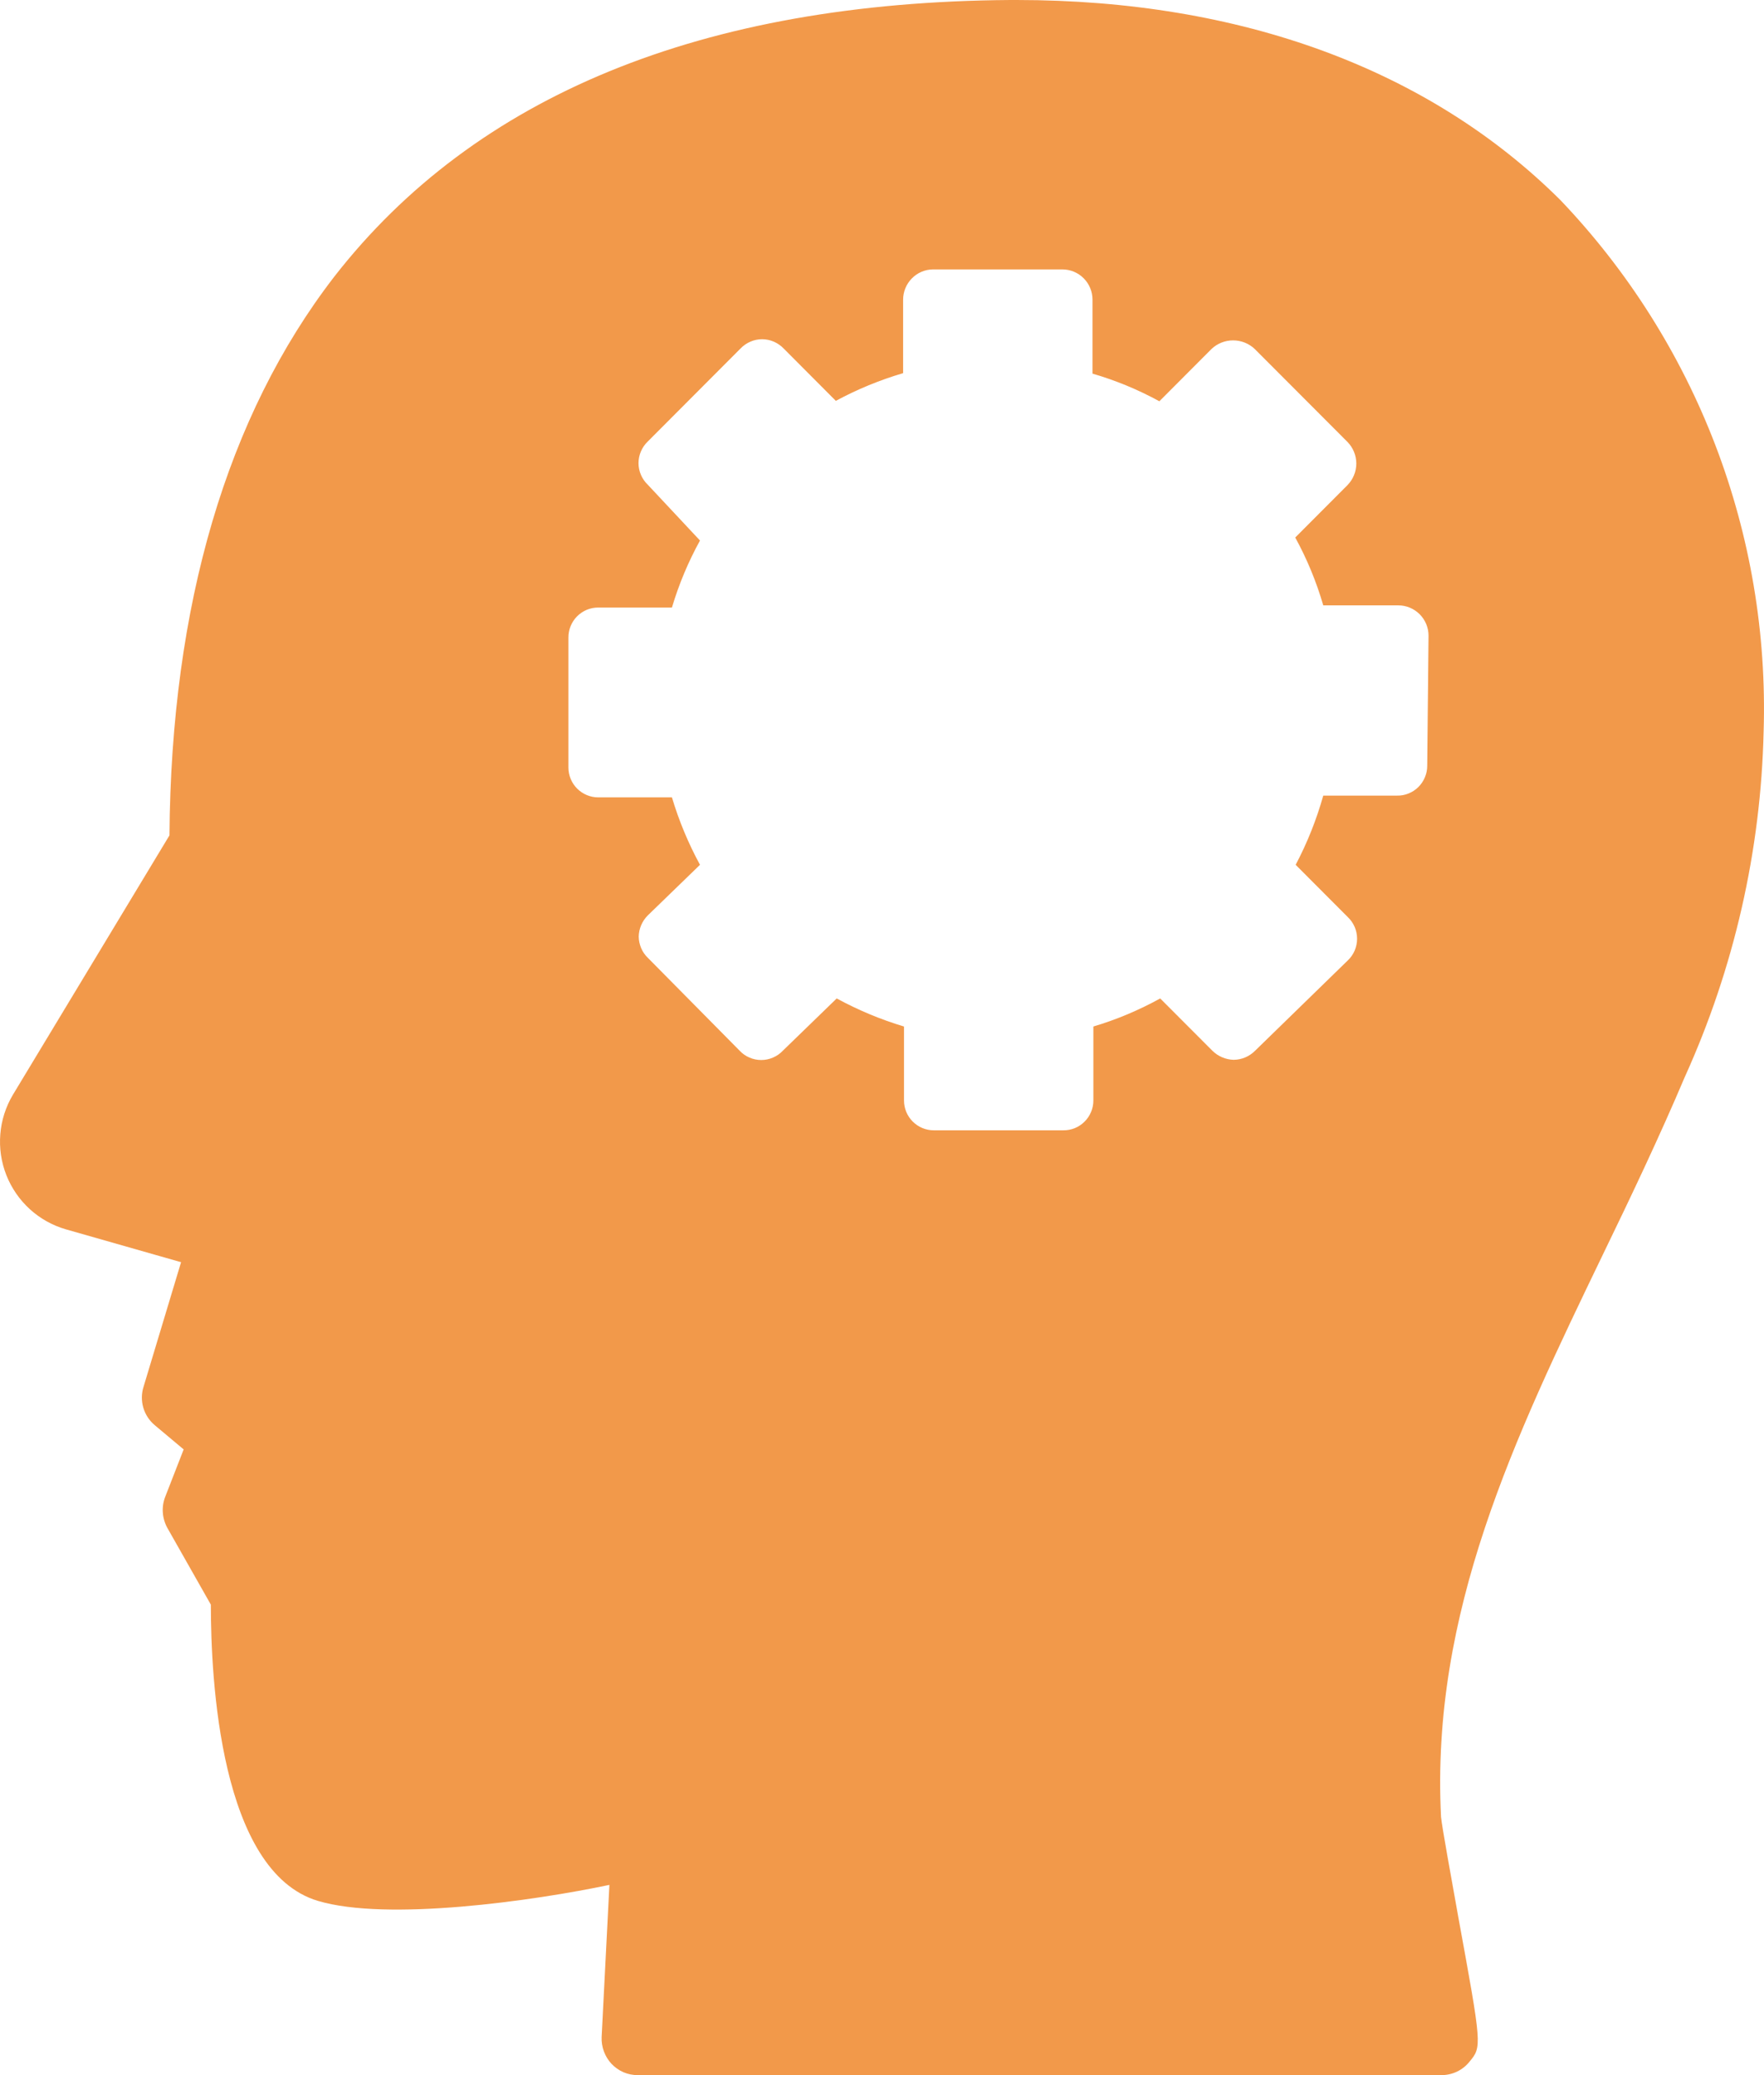 <svg width="34" height="40" viewBox="0 0 34 40" fill="none" xmlns="http://www.w3.org/2000/svg">
<path d="M30.078 3.859C27.542 1.334 23.917 0 19.594 0H19.469C13.533 0.042 9.16 1.842 6.442 5.334C4.372 8.018 3.299 11.669 3.266 16.103L0.248 21.104C0.11 21.336 0.027 21.596 0.006 21.864C-0.016 22.133 0.024 22.402 0.123 22.653C0.222 22.903 0.377 23.128 0.576 23.309C0.775 23.49 1.012 23.622 1.271 23.697L3.49 24.33L2.767 26.731C2.725 26.862 2.724 27.002 2.762 27.134C2.801 27.267 2.878 27.384 2.983 27.472L3.54 27.939L3.183 28.856C3.145 28.955 3.13 29.061 3.139 29.166C3.148 29.271 3.18 29.373 3.233 29.465L4.064 30.931C4.064 32.357 4.239 36.074 6.126 36.641C7.464 37.041 10.283 36.641 11.746 36.333L11.596 39.267C11.592 39.361 11.607 39.455 11.64 39.544C11.673 39.633 11.723 39.714 11.787 39.783C11.853 39.852 11.931 39.907 12.018 39.945C12.106 39.982 12.2 40.001 12.295 40H27.783C27.887 40 27.989 39.977 28.082 39.933C28.176 39.888 28.258 39.823 28.323 39.742C28.564 39.45 28.564 39.45 28.107 36.949C27.974 36.208 27.791 35.199 27.775 35.024C27.575 31.081 29.188 27.722 30.892 24.188C31.433 23.072 31.981 21.921 32.472 20.763C33.423 18.666 33.941 16.398 33.993 14.095C34.051 12.213 33.735 10.339 33.063 8.582C32.39 6.824 31.375 5.219 30.078 3.859ZM27.509 14.761C27.509 14.838 27.494 14.913 27.464 14.983C27.435 15.054 27.392 15.117 27.338 15.171C27.284 15.225 27.219 15.267 27.149 15.295C27.078 15.324 27.003 15.338 26.927 15.336H25.505C25.375 15.799 25.197 16.246 24.973 16.67L25.979 17.679C26.035 17.732 26.08 17.797 26.111 17.869C26.141 17.94 26.157 18.017 26.157 18.095C26.157 18.173 26.141 18.25 26.111 18.322C26.08 18.394 26.035 18.459 25.979 18.512L24.191 20.254C24.081 20.365 23.932 20.428 23.776 20.429C23.623 20.424 23.477 20.362 23.368 20.254L22.362 19.246C21.953 19.472 21.521 19.654 21.074 19.787V21.213C21.074 21.289 21.059 21.364 21.029 21.435C21 21.505 20.957 21.569 20.903 21.622C20.849 21.676 20.785 21.718 20.714 21.747C20.643 21.775 20.568 21.789 20.492 21.788H17.998C17.846 21.788 17.7 21.727 17.592 21.619C17.485 21.512 17.424 21.365 17.424 21.213V19.787C16.974 19.652 16.54 19.471 16.127 19.246L15.088 20.254C15.034 20.311 14.97 20.356 14.898 20.386C14.827 20.417 14.75 20.433 14.672 20.433C14.595 20.433 14.518 20.417 14.446 20.386C14.375 20.356 14.31 20.311 14.257 20.254L12.486 18.462C12.431 18.409 12.387 18.346 12.358 18.276C12.328 18.205 12.312 18.13 12.311 18.054C12.314 17.9 12.377 17.754 12.486 17.645L13.492 16.67C13.267 16.257 13.086 15.821 12.951 15.37H11.53C11.378 15.37 11.232 15.309 11.124 15.201C11.017 15.094 10.956 14.947 10.956 14.795V12.294C10.955 12.218 10.969 12.142 10.997 12.072C11.026 12.001 11.068 11.936 11.121 11.882C11.175 11.828 11.238 11.785 11.308 11.755C11.378 11.726 11.454 11.711 11.53 11.711H12.951C13.085 11.262 13.266 10.829 13.492 10.419L12.486 9.344C12.429 9.29 12.385 9.225 12.354 9.154C12.323 9.082 12.307 9.005 12.307 8.927C12.307 8.849 12.323 8.772 12.354 8.7C12.385 8.628 12.429 8.564 12.486 8.51L14.273 6.718C14.327 6.662 14.391 6.617 14.463 6.586C14.534 6.555 14.611 6.539 14.689 6.539C14.767 6.539 14.844 6.555 14.915 6.586C14.986 6.617 15.051 6.662 15.105 6.718L16.11 7.727C16.523 7.504 16.958 7.325 17.407 7.193V5.776C17.407 5.623 17.468 5.476 17.575 5.367C17.682 5.257 17.828 5.195 17.981 5.193H20.475C20.63 5.193 20.778 5.254 20.887 5.364C20.996 5.473 21.057 5.621 21.057 5.776V7.202C21.505 7.332 21.937 7.511 22.346 7.735L23.352 6.726C23.464 6.62 23.613 6.561 23.767 6.561C23.922 6.561 24.071 6.62 24.183 6.726L25.971 8.518C26.08 8.629 26.142 8.779 26.142 8.935C26.142 9.091 26.08 9.241 25.971 9.352L24.965 10.361C25.192 10.776 25.373 11.214 25.505 11.669H26.952C27.106 11.669 27.254 11.731 27.363 11.84C27.472 11.949 27.534 12.098 27.534 12.252L27.509 14.761Z" fill="#F2994A"/>
</svg>
